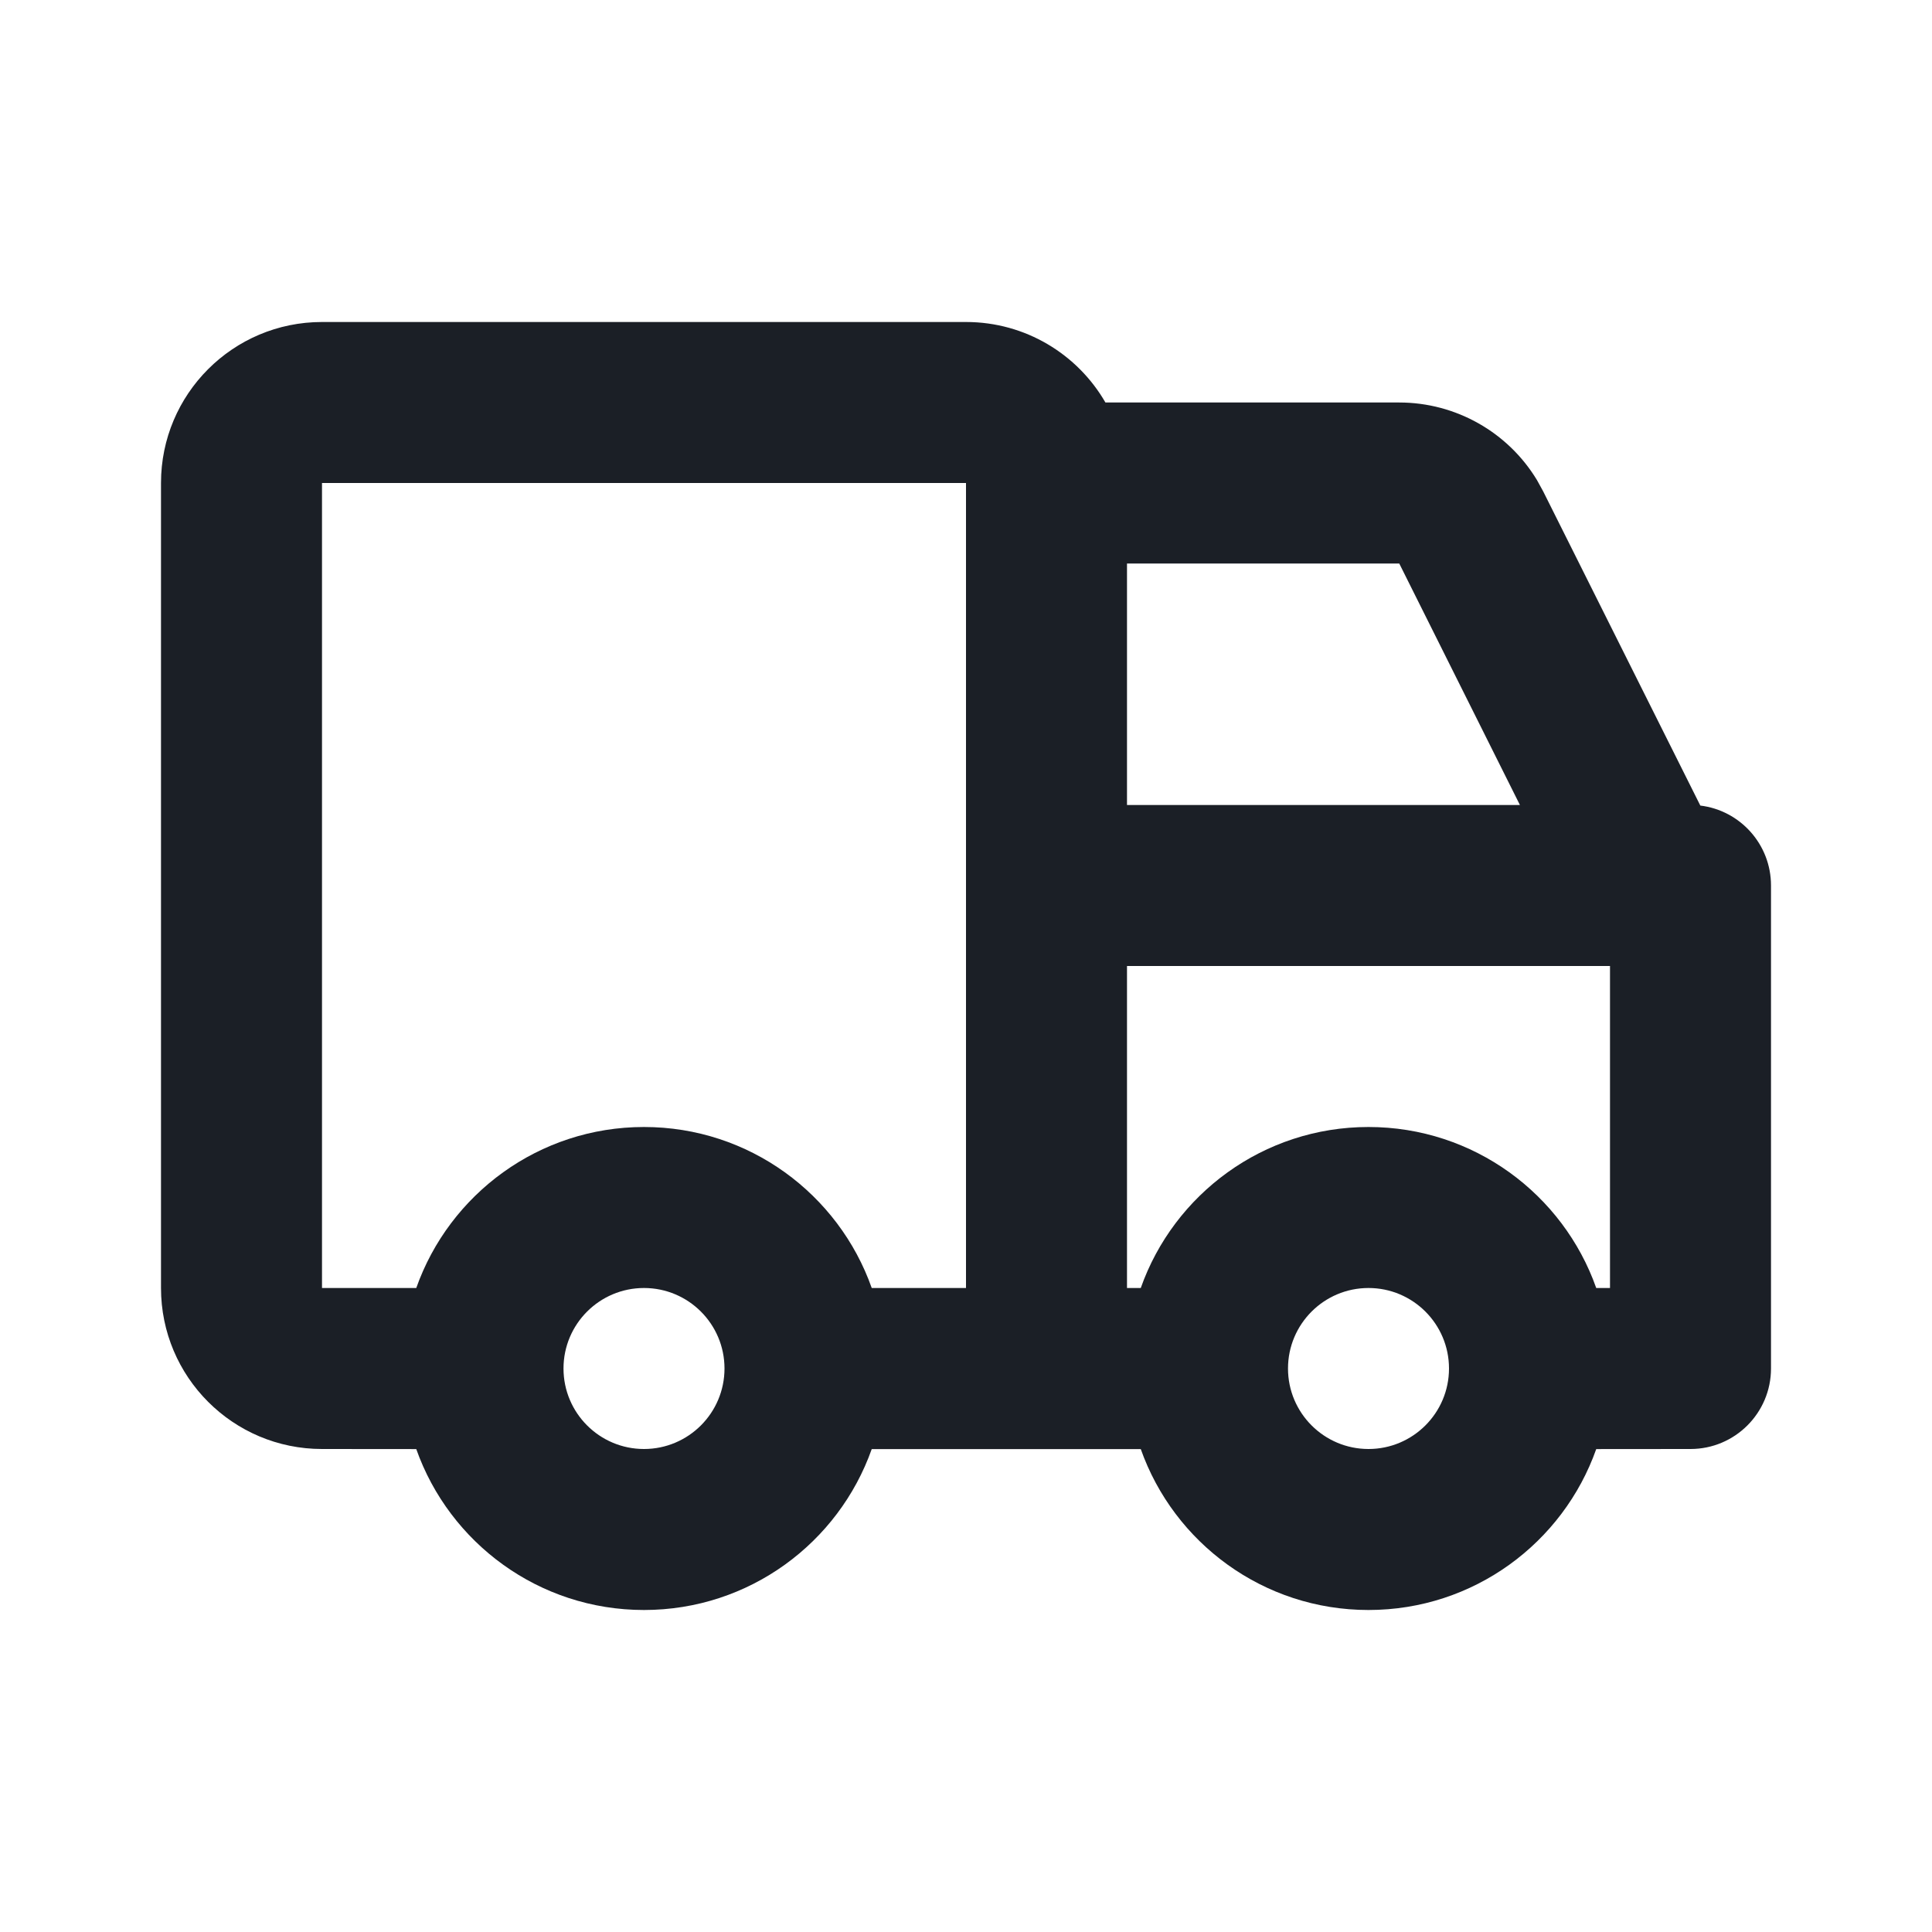 <svg width="24" height="24" viewBox="0 0 24 24" fill="none" xmlns="http://www.w3.org/2000/svg">
<g clip-path="url(#clip0_1036_9875)">
<path d="M12 4C12.74 4 13.387 4.402 13.732 5L17.382 5C18.085 5 18.733 5.369 19.093 5.964L19.171 6.106L21.122 10.007C21.617 10.067 22 10.489 22 11V17C22 17.552 21.552 18 21 18L19.829 18.001C19.417 19.166 18.306 20 17 20C15.694 20 14.583 19.166 14.171 18.001H10.829C10.417 19.166 9.306 20 8 20C6.694 20 5.583 19.166 5.171 18.001L4 18C2.895 18 2 17.105 2 16V6C2 4.895 2.895 4 4 4H12ZM8 16C7.448 16 7 16.448 7 17C7 17.552 7.448 18 8 18C8.552 18 9 17.552 9 17C9 16.448 8.552 16 8 16ZM17 16C16.448 16 16 16.448 16 17C16 17.552 16.448 18 17 18C17.552 18 18 17.552 18 17C18 16.448 17.552 16 17 16ZM12 6H4V16L5.171 16C5.582 14.835 6.694 14 8 14C9.306 14 10.418 14.835 10.829 16L12 16V6ZM20 12H14V16L14.171 16C14.582 14.835 15.694 14 17 14C18.306 14 19.418 14.835 19.829 16L20 16V12ZM17.382 7H14V10H18.881L17.382 7Z" fill="#1B1F26"/>
</g>
<defs>
<clipPath id="clip0_1036_9875">
<rect width="24" height="24" fill="white"/>
</clipPath>
</defs>
</svg>
